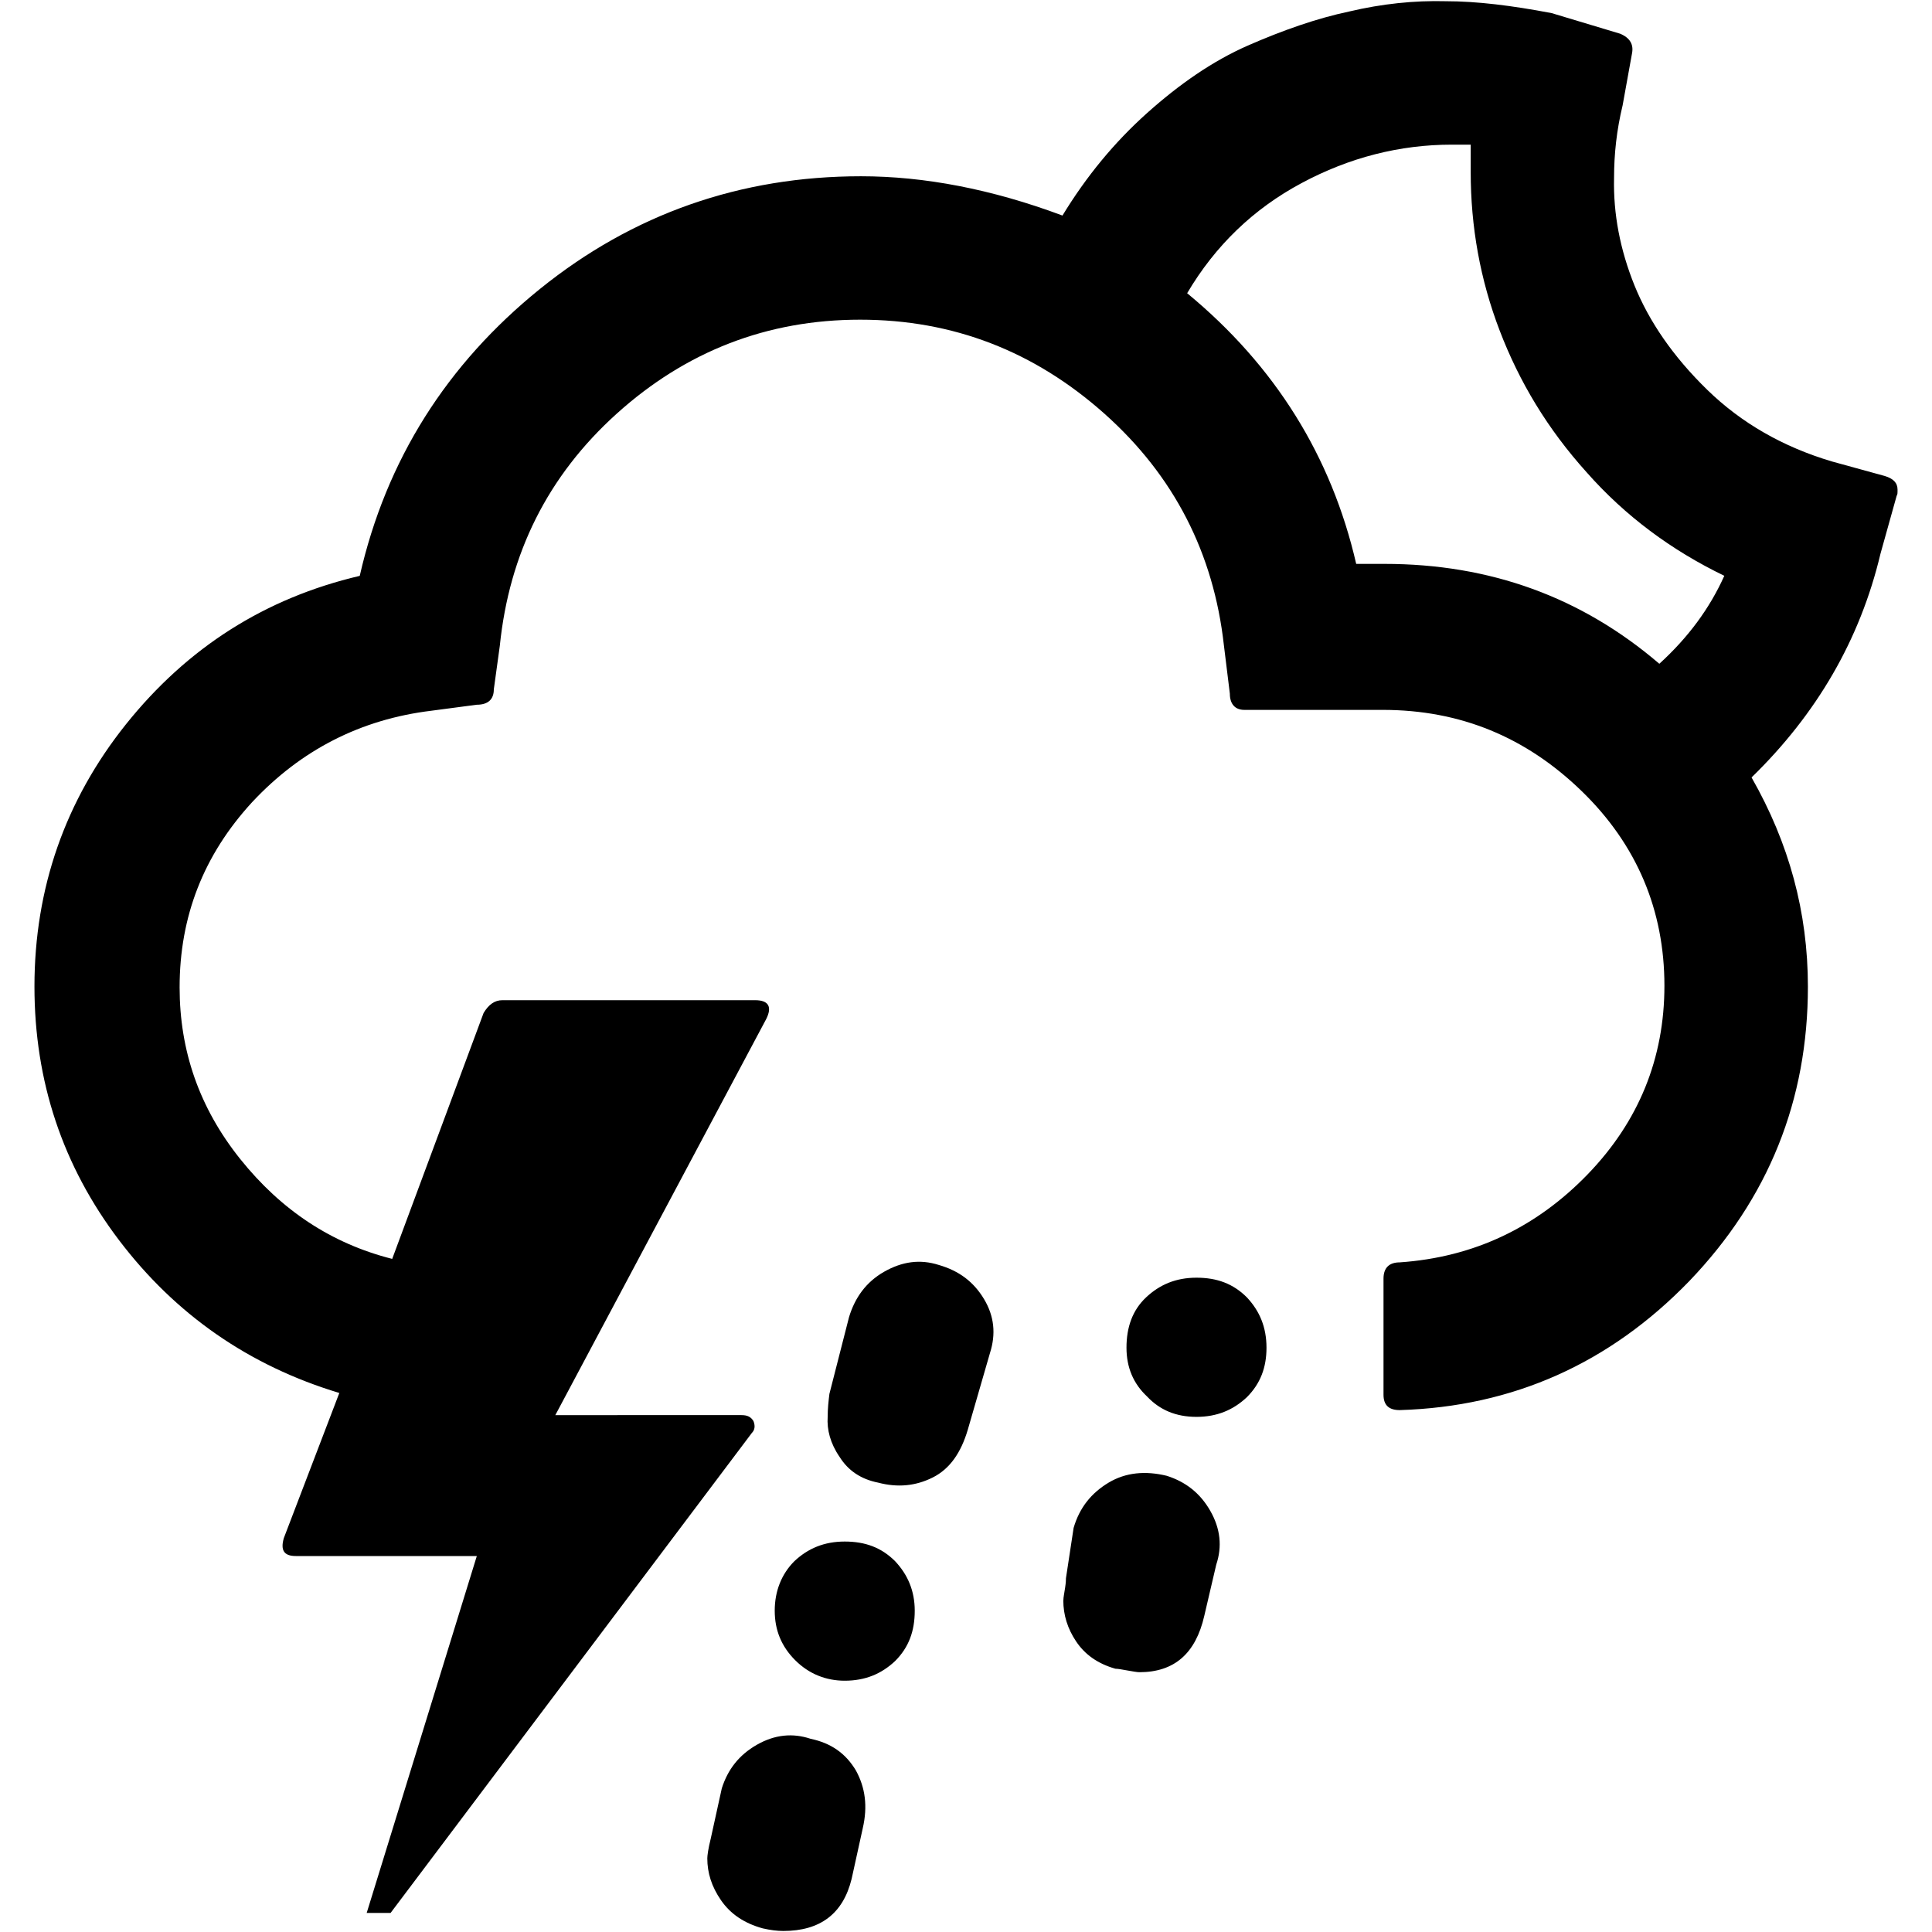 <?xml version="1.0" encoding="UTF-8" standalone="no"?>
<!-- Generator: Adobe Illustrator 22.0.1, SVG Export Plug-In . SVG Version: 6.00 Build 0)  -->

<svg
   version="1.1"
   id="Layer_1"
   x="0px"
   y="0px"
   viewBox="0 0 30 30"
   style="enable-background:new 0 0 30 30;"
   xml:space="preserve"
   sodipodi:docname="night-alt-sleet-storm-symbolic.svg"
   inkscape:version="1.2.2 (b0a8486541, 2022-12-01)"
   xmlns:inkscape="http://www.inkscape.org/namespaces/inkscape"
   xmlns:sodipodi="http://sodipodi.sourceforge.net/DTD/sodipodi-0.dtd"
   xmlns="http://www.w3.org/2000/svg"
   xmlns:svg="http://www.w3.org/2000/svg"><defs
   id="defs7" /><sodipodi:namedview
   id="namedview5"
   pagecolor="#ffffff"
   bordercolor="#666666"
   borderopacity="1.0"
   inkscape:showpageshadow="2"
   inkscape:pageopacity="0.0"
   inkscape:pagecheckerboard="0"
   inkscape:deskcolor="#d1d1d1"
   showgrid="false"
   inkscape:zoom="29.233333"
   inkscape:cx="14.982896"
   inkscape:cy="23.192702"
   inkscape:window-width="1920"
   inkscape:window-height="1014"
   inkscape:window-x="1080"
   inkscape:window-y="470"
   inkscape:window-maximized="1"
   inkscape:current-layer="Layer_1" />
<path
   d="m 0.535,15.319 c 0,1.472 0.438,2.784 1.313,3.938 0.875,1.153 2.015,1.949 3.421,2.373 l -0.862,2.254 c -0.053,0.186 0,0.278 0.186,0.278 h 2.811 l -1.71,5.542 h 0.371 l 5.608,-7.451 c 0.053,-0.053 0.053,-0.119 0.027,-0.186 -0.04,-0.066 -0.093,-0.093 -0.186,-0.093 H 8.623 L 11.898,15.823 c 0.093,-0.186 0.04,-0.292 -0.172,-0.292 H 7.801 c -0.119,0 -0.212,0.066 -0.292,0.199 l -1.419,3.818 C 5.149,19.31 4.367,18.793 3.73,17.997 3.094,17.202 2.789,16.314 2.789,15.332 c 0,-1.1 0.371,-2.055 1.127,-2.877 0.756,-0.809 1.684,-1.286 2.784,-1.419 l 0.703,-0.093 c 0.172,0 0.265,-0.08 0.265,-0.239 l 0.093,-0.676 C 7.907,8.597 8.503,7.391 9.577,6.423 10.651,5.455 11.911,4.964 13.356,4.964 c 1.445,0 2.705,0.491 3.792,1.458 1.087,0.968 1.697,2.174 1.856,3.593 l 0.093,0.756 c 0,0.159 0.08,0.252 0.225,0.252 h 2.148 c 1.207,0 2.227,0.424 3.089,1.26 0.862,0.835 1.286,1.856 1.286,3.023 0,1.127 -0.398,2.108 -1.193,2.93 -0.796,0.822 -1.763,1.286 -2.917,1.366 -0.159,0 -0.252,0.08 -0.252,0.252 v 1.803 c 0,0.159 0.08,0.239 0.252,0.239 1.763,-0.053 3.262,-0.729 4.495,-2.002 1.233,-1.286 1.843,-2.811 1.843,-4.574 0,-1.153 -0.292,-2.227 -0.875,-3.248 1.008,-0.981 1.684,-2.135 2.002,-3.474 l 0.252,-0.902 c 0.013,-0.013 0.013,-0.04 0.013,-0.093 0,-0.106 -0.066,-0.172 -0.199,-0.212 L 28.444,7.165 C 27.688,6.94 27.039,6.569 26.508,6.051 25.978,5.534 25.607,4.991 25.381,4.434 25.156,3.877 25.05,3.32 25.063,2.763 c 0,-0.371 0.04,-0.742 0.133,-1.127 L 25.342,0.828 C 25.368,0.695 25.315,0.589 25.156,0.523 L 24.095,0.204 C 23.472,0.085 22.929,0.019 22.451,0.019 21.961,0.006 21.457,0.059 20.953,0.178 20.449,0.284 19.919,0.47 19.375,0.708 18.832,0.947 18.315,1.305 17.811,1.756 17.307,2.207 16.869,2.737 16.498,3.347 15.398,2.936 14.35,2.737 13.369,2.737 c -1.869,0 -3.54,0.583 -4.985,1.75 C 6.939,5.654 5.997,7.139 5.586,8.942 4.115,9.287 2.908,10.056 1.954,11.249 1.012,12.429 0.535,13.794 0.535,15.319 Z M 10.983,28.856 c 0,0.225 0.066,0.438 0.212,0.65 0.146,0.212 0.358,0.358 0.65,0.438 0.119,0.027 0.225,0.04 0.318,0.04 0.57,0 0.928,-0.265 1.061,-0.809 l 0.172,-0.782 c 0.08,-0.345 0.04,-0.636 -0.106,-0.902 -0.159,-0.265 -0.384,-0.424 -0.703,-0.491 -0.278,-0.093 -0.557,-0.066 -0.835,0.093 -0.278,0.159 -0.451,0.384 -0.544,0.676 l -0.172,0.782 c -0.04,0.159 -0.053,0.265 -0.053,0.305 z m 1.047,-3.845 c 0,0.305 0.106,0.557 0.318,0.769 0.212,0.212 0.477,0.318 0.769,0.318 0.318,0 0.57,-0.106 0.782,-0.305 0.212,-0.212 0.305,-0.464 0.305,-0.782 0,-0.305 -0.106,-0.557 -0.305,-0.769 -0.212,-0.212 -0.464,-0.305 -0.782,-0.305 -0.318,0 -0.57,0.106 -0.782,0.305 -0.199,0.199 -0.305,0.464 -0.305,0.769 z m 0.822,-3.01 c -0.013,0.199 0.04,0.411 0.186,0.623 0.133,0.212 0.331,0.345 0.597,0.398 0.305,0.08 0.583,0.053 0.849,-0.08 0.265,-0.133 0.438,-0.384 0.544,-0.742 l 0.345,-1.193 c 0.093,-0.292 0.066,-0.57 -0.093,-0.835 -0.159,-0.265 -0.384,-0.438 -0.703,-0.53 -0.292,-0.093 -0.57,-0.053 -0.849,0.106 -0.278,0.159 -0.451,0.398 -0.544,0.703 l -0.305,1.193 c -0.013,0.106 -0.027,0.225 -0.027,0.358 z m 3.659,2.851 c 0,0.225 0.066,0.438 0.199,0.636 0.133,0.199 0.331,0.345 0.61,0.424 0.04,0 0.106,0.013 0.186,0.027 0.08,0.013 0.146,0.027 0.186,0.027 0.544,0 0.875,-0.292 1.008,-0.875 l 0.186,-0.796 c 0.093,-0.278 0.066,-0.557 -0.093,-0.835 -0.159,-0.278 -0.384,-0.451 -0.676,-0.544 -0.331,-0.08 -0.636,-0.053 -0.902,0.106 -0.265,0.159 -0.451,0.384 -0.544,0.703 l -0.119,0.782 c 0,0.013 0,0.066 -0.013,0.146 -0.013,0.093 -0.027,0.146 -0.027,0.199 z m 0.981,-3.925 c 0,0.305 0.106,0.557 0.318,0.756 0.199,0.212 0.451,0.318 0.769,0.318 0.318,0 0.57,-0.106 0.782,-0.305 0.212,-0.212 0.305,-0.464 0.305,-0.769 0,-0.318 -0.106,-0.57 -0.305,-0.782 -0.212,-0.212 -0.464,-0.305 -0.782,-0.305 -0.318,0 -0.57,0.106 -0.782,0.305 -0.212,0.199 -0.305,0.464 -0.305,0.782 z M 18.434,4.553 c 0.438,-0.742 1.034,-1.313 1.777,-1.71 0.742,-0.398 1.525,-0.597 2.334,-0.597 h 0.292 v 0.424 c 0,0.849 0.146,1.671 0.451,2.466 0.305,0.796 0.742,1.525 1.352,2.201 0.597,0.676 1.313,1.207 2.135,1.604 C 26.548,9.446 26.217,9.896 25.766,10.307 24.559,9.273 23.141,8.756 21.497,8.756 H 21.059 C 20.675,7.086 19.8,5.68 18.434,4.553 Z"
   id="path2"
   style="stroke-width:1.326" />
</svg>
